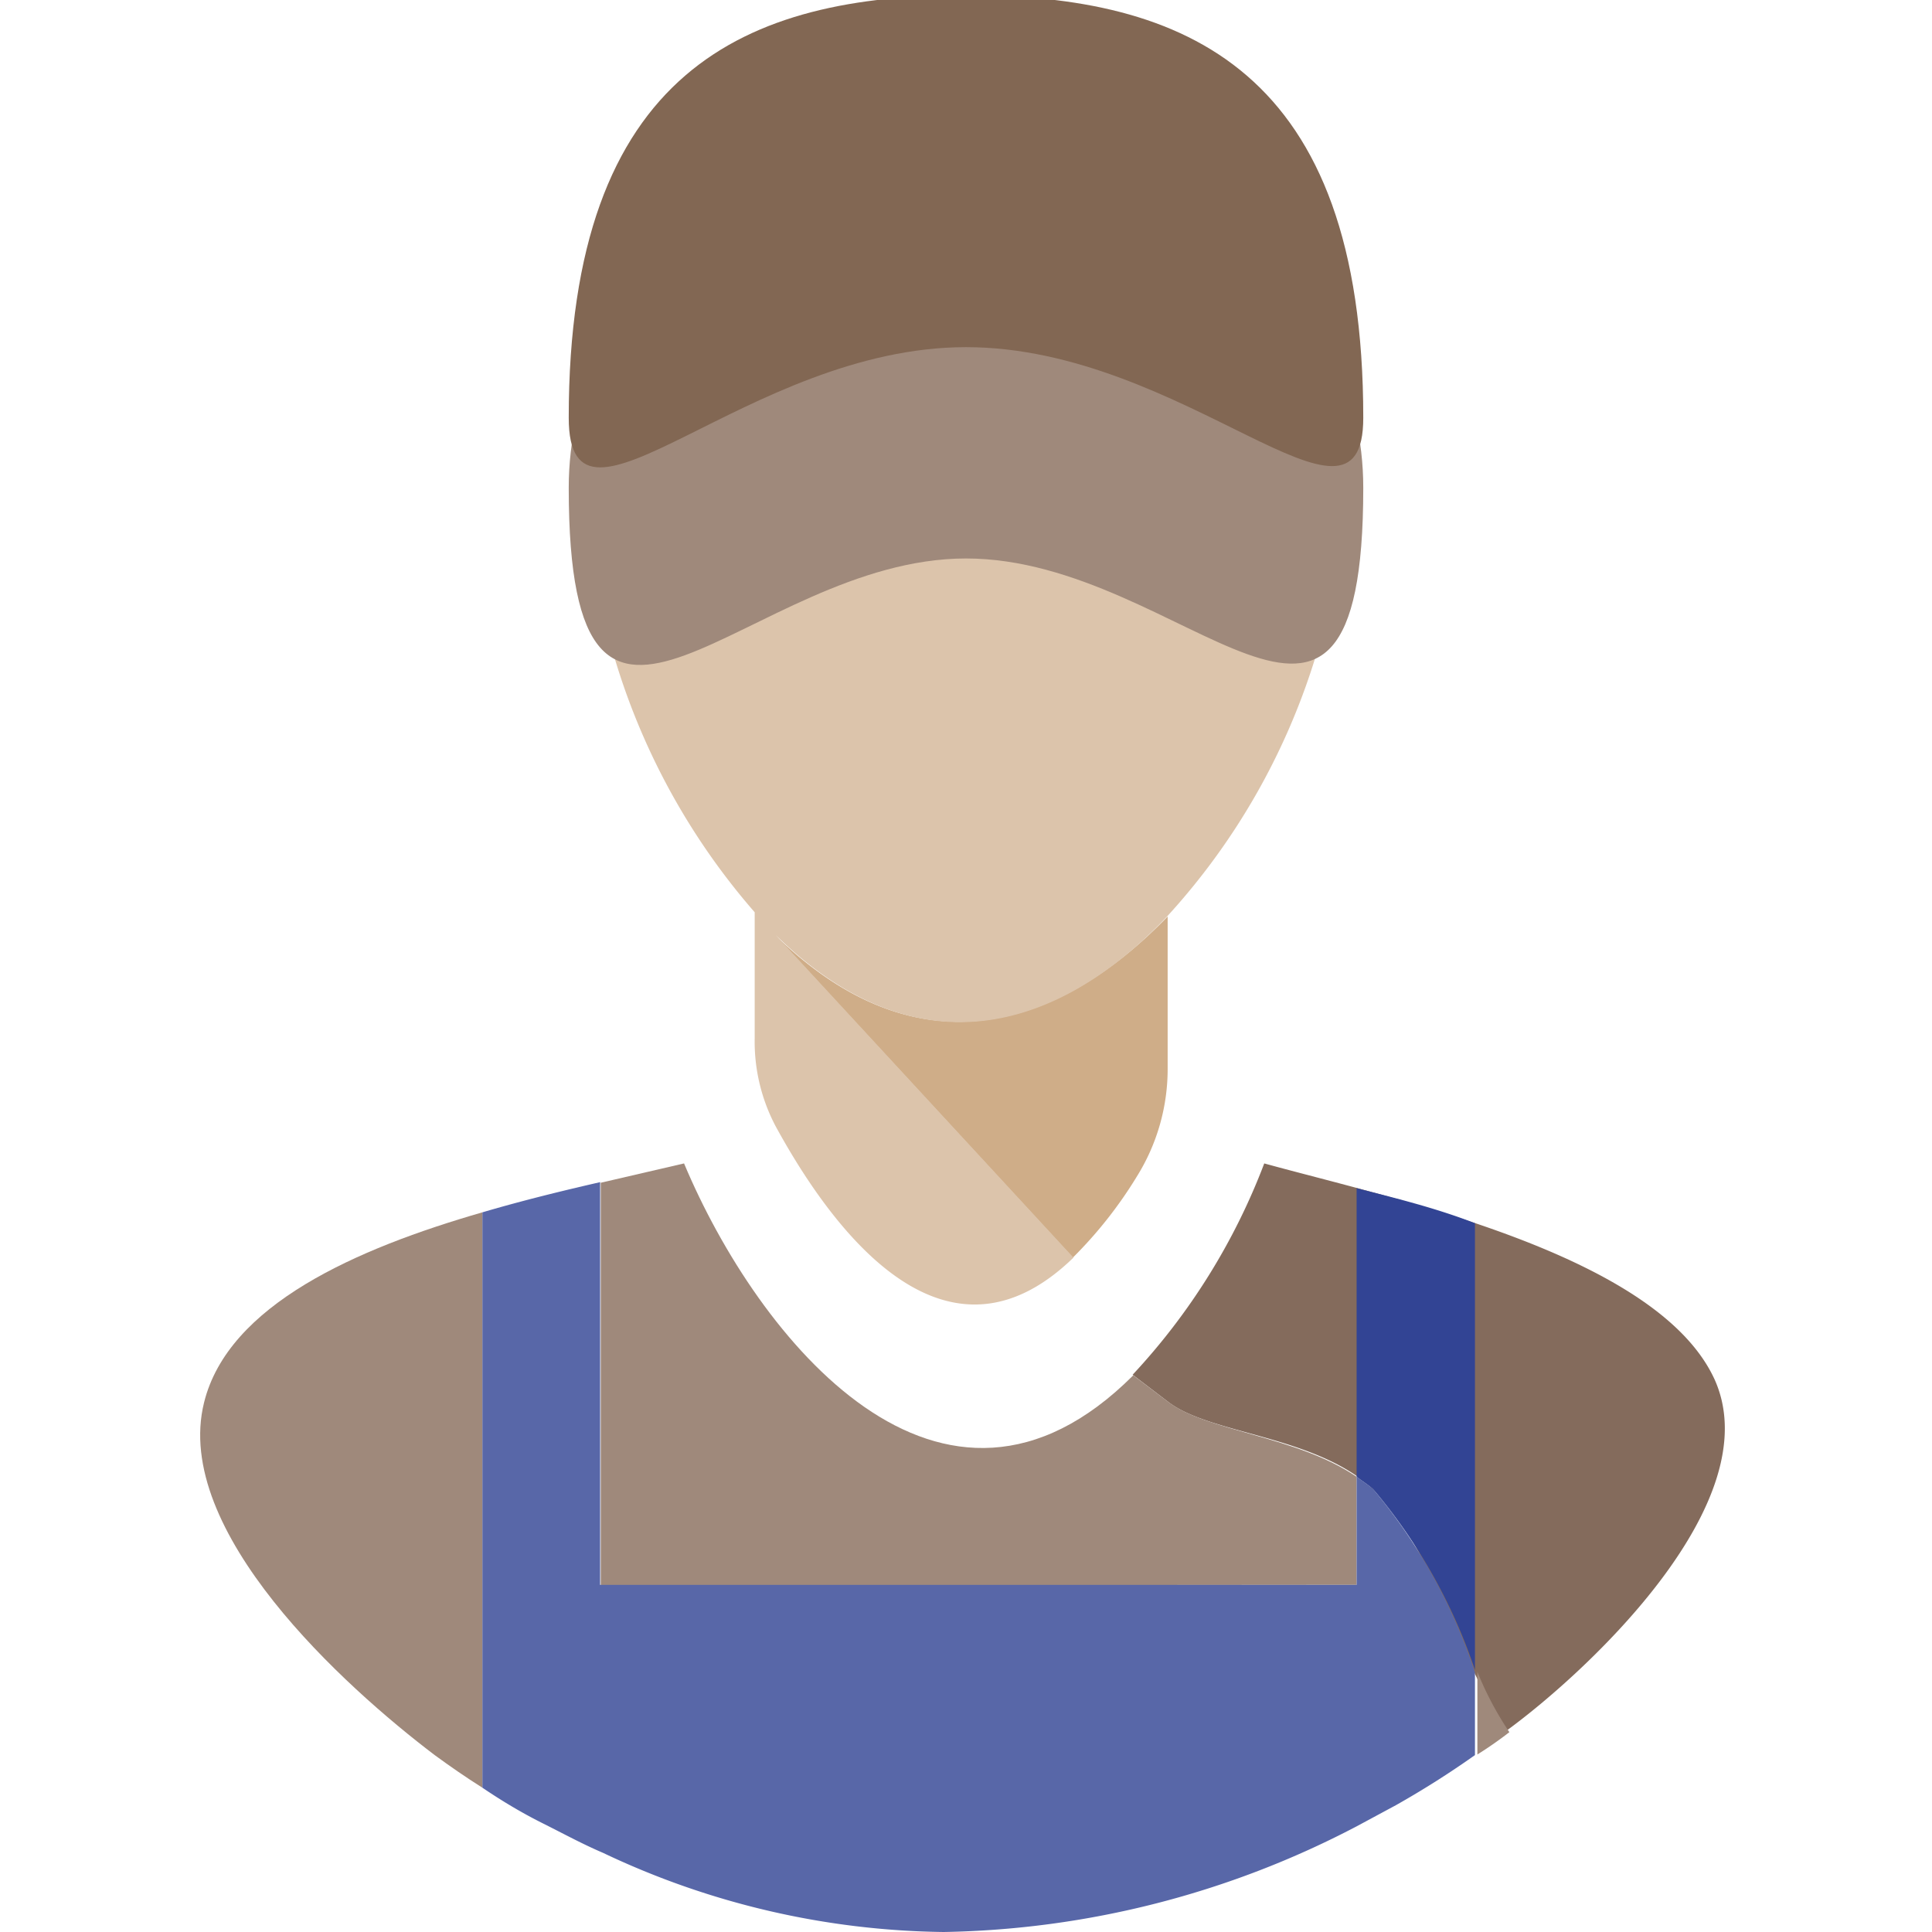 <svg id="a0eed3d2-f591-46b7-a5d4-f8ab93c8bcb2" data-name="Calque 1" xmlns="http://www.w3.org/2000/svg" width="32" height="32" viewBox="0 0 32 32">
  <title>people-81-IconeMainDOeuvre</title>
  <path d="M12.84,15.49h0l4.93,5.34a7.11,7.11,0,0,0,1.07-1.36,3.36,3.36,0,0,0,.5-1.75l0-2.4v-.14C17.58,17,15.23,17.83,12.84,15.49Z" style="fill: #cfad88"/>
  <path d="M19.8,6.2a7.44,7.44,0,0,0-2.74-.37h-.51A5.36,5.36,0,0,1,15,5.55l.36.16A4.92,4.92,0,0,1,13.31,3.9C12.13,4,9.89,7.4,10,10.17v0a.2.2,0,0,1,0,.05,11.35,11.35,0,0,0,2.5,4.89V17.2a3,3,0,0,0,.35,1.46c1.05,1.92,2.88,4.16,4.93,2.17l-4.93-5.34h0c2.39,2.34,4.74,1.53,6.48-.31a11.25,11.25,0,0,0,2.45-4.27c0-.12,0-.23,0-.35C22.46,6.22,19.82,6.21,19.8,6.2Z" style="fill: #dcc4ab"/>
  <g>
    <path d="M28.26,22.55l.14.3h0Z" style="fill: #58585a"/>
    <path d="M28.26,22.55Z" style="fill: #58585a"/>
    <path d="M28.4,22.85Z" style="fill: #58585a"/>
    <path d="M28.4,22.85h0c-.95-2.08-5.36-3-7.46-3.58a10.69,10.69,0,0,1-2.18,3.5l.59.45c.7.54,2.42.55,3.39,1.44s1.44,2.92,2.22,4C26.3,27.68,29.31,24.88,28.4,22.85Z" style="fill: #846b5c"/>
    <polygon points="28.39 22.85 28.39 22.85 28.4 22.85 28.39 22.85" style="fill: #58585a"/>
  </g>
  <path d="M10.9,5l-.07.15h.05A.59.59,0,0,0,10.9,5Z" style="fill: #6e5d44"/>
  <path d="M22.58,8.08c0,5.78-2.95,1.17-6.58,1.17S9.42,13.91,9.42,8.08c0-3.21,2.95-5.82,6.58-5.82S22.58,4.87,22.58,8.08Z" style="fill: #9f897b"/>
  <path d="M22.58,6.92c0,2.33-2.95-1.17-6.58-1.17S9.42,9.3,9.42,6.92c0-5.78,2.95-7,6.58-7S22.58,1.14,22.58,6.92Z" style="fill: #826753"/>
  <g>
    <path d="M25,28.69a5.41,5.41,0,0,1-.53-1v1.37A6.42,6.42,0,0,0,25,28.69Z" style="fill: #9f897b"/>
    <path d="M3.38,23.23c-.53,2.13,2.33,4.71,3.82,5.84.26.19.52.37.79.54V20.08C5.91,20.68,3.78,21.61,3.38,23.23Z" style="fill: #9f897b"/>
    <path d="M22.47,26.25V24.46c-1-.68-2.48-.75-3.12-1.24h0l-.58-.44c-3.17,3.17-6.22-.6-7.44-3.51l-1.38.32v6.67Z" style="fill: #9f897b"/>
    <path d="M22.74,24.66c-.08-.07-.18-.13-.27-.2v1.79H9.94V19.58c-.61.14-1.27.3-1.95.5v9.53c.31.21.64.41,1,.59s.65.34,1,.49A13.49,13.49,0,0,0,15.63,32a15.27,15.27,0,0,0,6.84-1.75l.65-.35a15.15,15.15,0,0,0,1.31-.83V27.7A9.18,9.18,0,0,0,22.74,24.66Z" style="fill: #5867a8"/>
  </g>
  <g>
    <path d="M20.94,19.27a10.69,10.69,0,0,1-2.18,3.5l.59.45c.64.49,2.13.56,3.12,1.24V19.68Z" style="fill: none"/>
    <path d="M28.4,22.85h0c-.55-1.19-2.24-2-4-2.59V27.7a5.41,5.41,0,0,0,.53,1C26.3,27.68,29.31,24.88,28.4,22.85Z" style="fill: none"/>
    <path d="M22.47,19.68v4.78c.09.07.19.13.27.2a9.18,9.18,0,0,1,1.69,3V20.26C23.76,20,23.09,19.84,22.47,19.68Z" style="fill: #324494"/>
  </g>
</svg>
